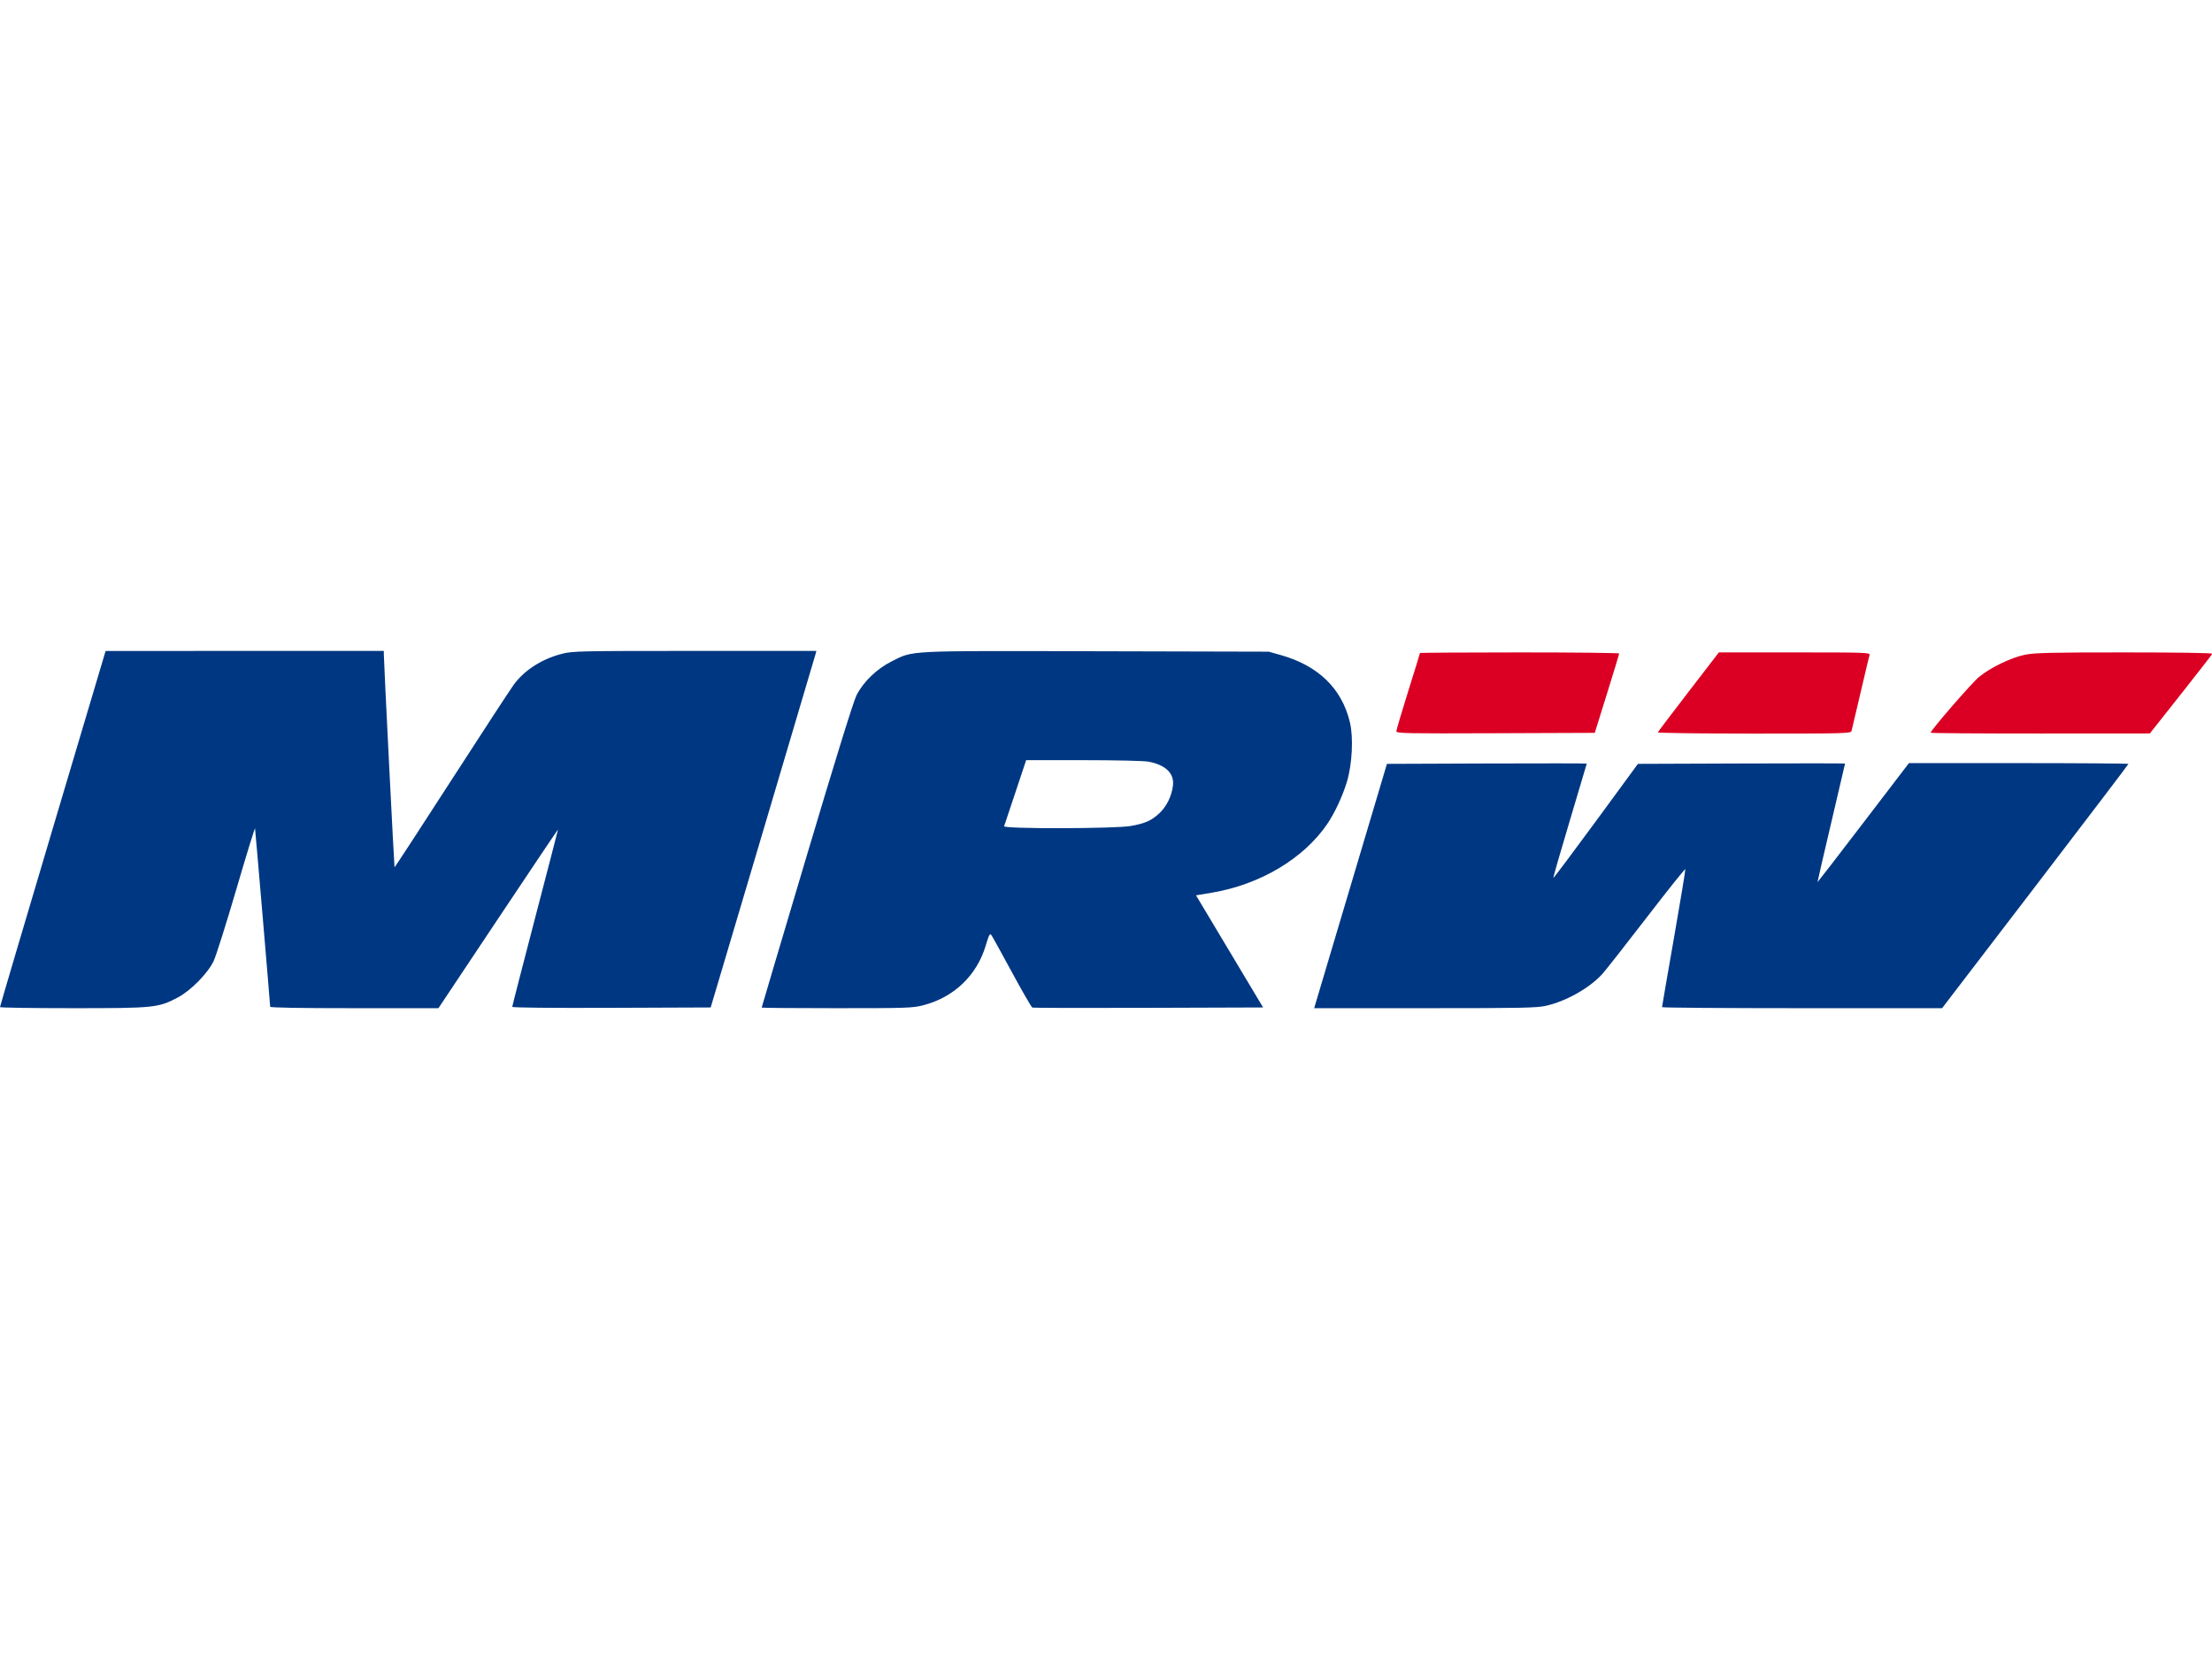 <?xml version="1.0" encoding="UTF-8"?>
<svg xmlns="http://www.w3.org/2000/svg" xmlns:xlink="http://www.w3.org/1999/xlink" width="200px" height="150px" viewBox="0 0 929 150" version="1.1">
<g id="surface1">
<path style=" stroke:none;fill-rule:nonzero;fill:rgb(0%,21.569%,50.98%);fill-opacity:1;" d="M 562.402 114.863 C 568.168 95.508 575.047 72.422 577.688 63.555 L 582.488 47.434 L 624.449 47.273 C 647.527 47.188 666.41 47.211 666.41 47.324 C 666.41 47.441 663.203 58.23 659.281 71.305 C 655.359 84.375 652.258 95.18 652.391 95.309 C 652.52 95.438 660.562 84.719 670.266 71.488 L 687.902 47.434 L 731.398 47.273 C 755.32 47.188 774.891 47.199 774.891 47.305 C 774.891 47.41 772.266 58.645 769.055 72.266 C 765.84 85.887 763.262 97.074 763.32 97.125 C 763.375 97.172 772.039 85.941 782.57 72.168 L 801.719 47.121 L 847.816 47.121 C 873.168 47.121 893.91 47.273 893.91 47.457 C 893.91 47.645 876.297 70.801 854.773 98.922 L 815.637 150.047 L 756.832 150.047 C 724.488 150.047 698.023 149.852 698.023 149.609 C 698.023 149.367 700.266 136.355 703.008 120.695 C 705.75 105.031 707.906 91.969 707.805 91.664 C 707.703 91.359 700.371 100.531 691.512 112.047 C 682.648 123.559 674.285 134.203 672.93 135.699 C 667.559 141.602 657.719 147.148 649.242 149.047 C 645.352 149.922 638.809 150.047 598.352 150.047 L 551.922 150.047 Z M 474.863 73.527 C 480.969 72.438 483.508 71.312 486.844 68.238 C 489.918 65.406 492.117 60.953 492.621 56.539 C 493.211 51.426 489.582 47.883 482.355 46.512 C 480.465 46.152 468.676 45.883 454.996 45.883 L 430.957 45.883 L 426.473 59.367 C 424.008 66.785 421.863 73.203 421.707 73.629 C 421.285 74.777 468.379 74.691 474.863 73.527 Z M 319.891 149.797 C 319.891 149.656 328.398 120.988 338.797 86.09 C 350.84 45.648 358.43 21.184 359.715 18.637 C 362.559 13.008 368.227 7.527 374.41 4.43 C 383.801 -0.27 379.66 -0.062 460.605 0.137 L 532.824 0.316 L 537.785 1.707 C 553.656 6.145 563.613 15.828 566.957 30.07 C 568.457 36.453 567.898 47.469 565.703 54.875 C 563.926 60.867 560.48 68.242 557.309 72.855 C 547.332 87.359 529.074 98.18 508.883 101.547 L 502.297 102.645 L 516.391 126.191 L 530.48 149.738 L 482.371 149.898 C 455.91 149.988 433.949 149.941 433.57 149.797 C 433.191 149.652 429.336 142.977 425.004 134.969 C 420.672 126.957 416.785 119.938 416.367 119.363 C 415.719 118.477 415.363 119.137 413.969 123.805 C 410.219 136.328 400.551 145.539 387.711 148.824 C 383.25 149.965 380.762 150.047 351.406 150.047 C 334.074 150.047 319.891 149.934 319.891 149.797 Z M 0 149.582 C -0.016 149.328 9.957 115.57 22.16 74.566 L 44.352 0.016 L 102.777 0.008 L 161.199 0 L 161.199 1.434 C 161.199 4.273 165.547 90.738 165.695 90.891 C 165.781 90.973 176.59 74.402 189.715 54.066 C 202.844 33.727 214.629 15.691 215.91 13.984 C 220.438 7.938 227.688 3.34 236.062 1.199 C 240.504 0.062 243.375 0 291.797 0 L 342.852 0 L 342.492 1.395 C 342.297 2.164 332.312 35.855 320.309 76.266 L 298.477 149.738 L 256.805 149.898 C 231.27 149.996 215.133 149.832 215.133 149.477 C 215.133 149.16 219.453 132.352 224.738 112.125 C 230.023 91.902 234.348 75.211 234.348 75.035 C 234.348 74.859 223.051 91.664 209.242 112.383 L 184.133 150.047 L 148.801 150.047 C 126.125 150.047 113.469 149.832 113.469 149.441 C 113.469 148.402 107.266 75.379 107.109 74.566 C 107.027 74.141 103.508 85.582 99.289 99.988 C 95.07 114.391 90.773 127.992 89.742 130.207 C 87.352 135.332 80.086 142.723 74.609 145.59 C 66.426 149.879 64.75 150.047 30.613 150.047 C 13.793 150.047 0.016 149.84 0 149.582 Z M 0 149.582 "/>
<path style=" stroke:none;fill-rule:nonzero;fill:rgb(85.882%,0%,13.725%);fill-opacity:1;" d="M 810.844 34.355 C 810.844 33.332 828.098 13.434 831.16 10.922 C 836.02 6.938 844.781 2.73 850.645 1.566 C 854.609 0.781 861.727 0.621 892.387 0.621 C 914.203 0.621 929.262 0.852 929.141 1.184 C 929.027 1.492 923.074 9.152 915.914 18.207 L 902.898 34.668 L 856.871 34.695 C 831.559 34.711 810.844 34.559 810.844 34.355 Z M 696.27 34.191 C 696.383 33.898 702.195 26.227 709.184 17.141 L 721.891 0.625 L 753.703 0.621 C 783.715 0.621 785.492 0.68 785.172 1.707 C 784.984 2.301 783.277 9.488 781.375 17.672 C 779.477 25.855 777.777 33.039 777.605 33.637 C 777.305 34.656 774.82 34.723 736.676 34.723 C 714.336 34.723 696.156 34.484 696.27 34.191 Z M 586.445 33.758 C 586.445 33.223 588.676 25.668 591.402 16.977 C 594.133 8.281 596.363 1.043 596.363 0.895 C 596.363 0.742 615.191 0.621 638.207 0.621 C 661.219 0.621 680.043 0.828 680.035 1.086 C 680.027 1.34 677.715 8.945 674.898 17.98 L 669.773 34.41 L 628.109 34.57 C 590.598 34.715 586.445 34.633 586.445 33.758 Z M 586.445 33.758 "/>
</g>
</svg>
